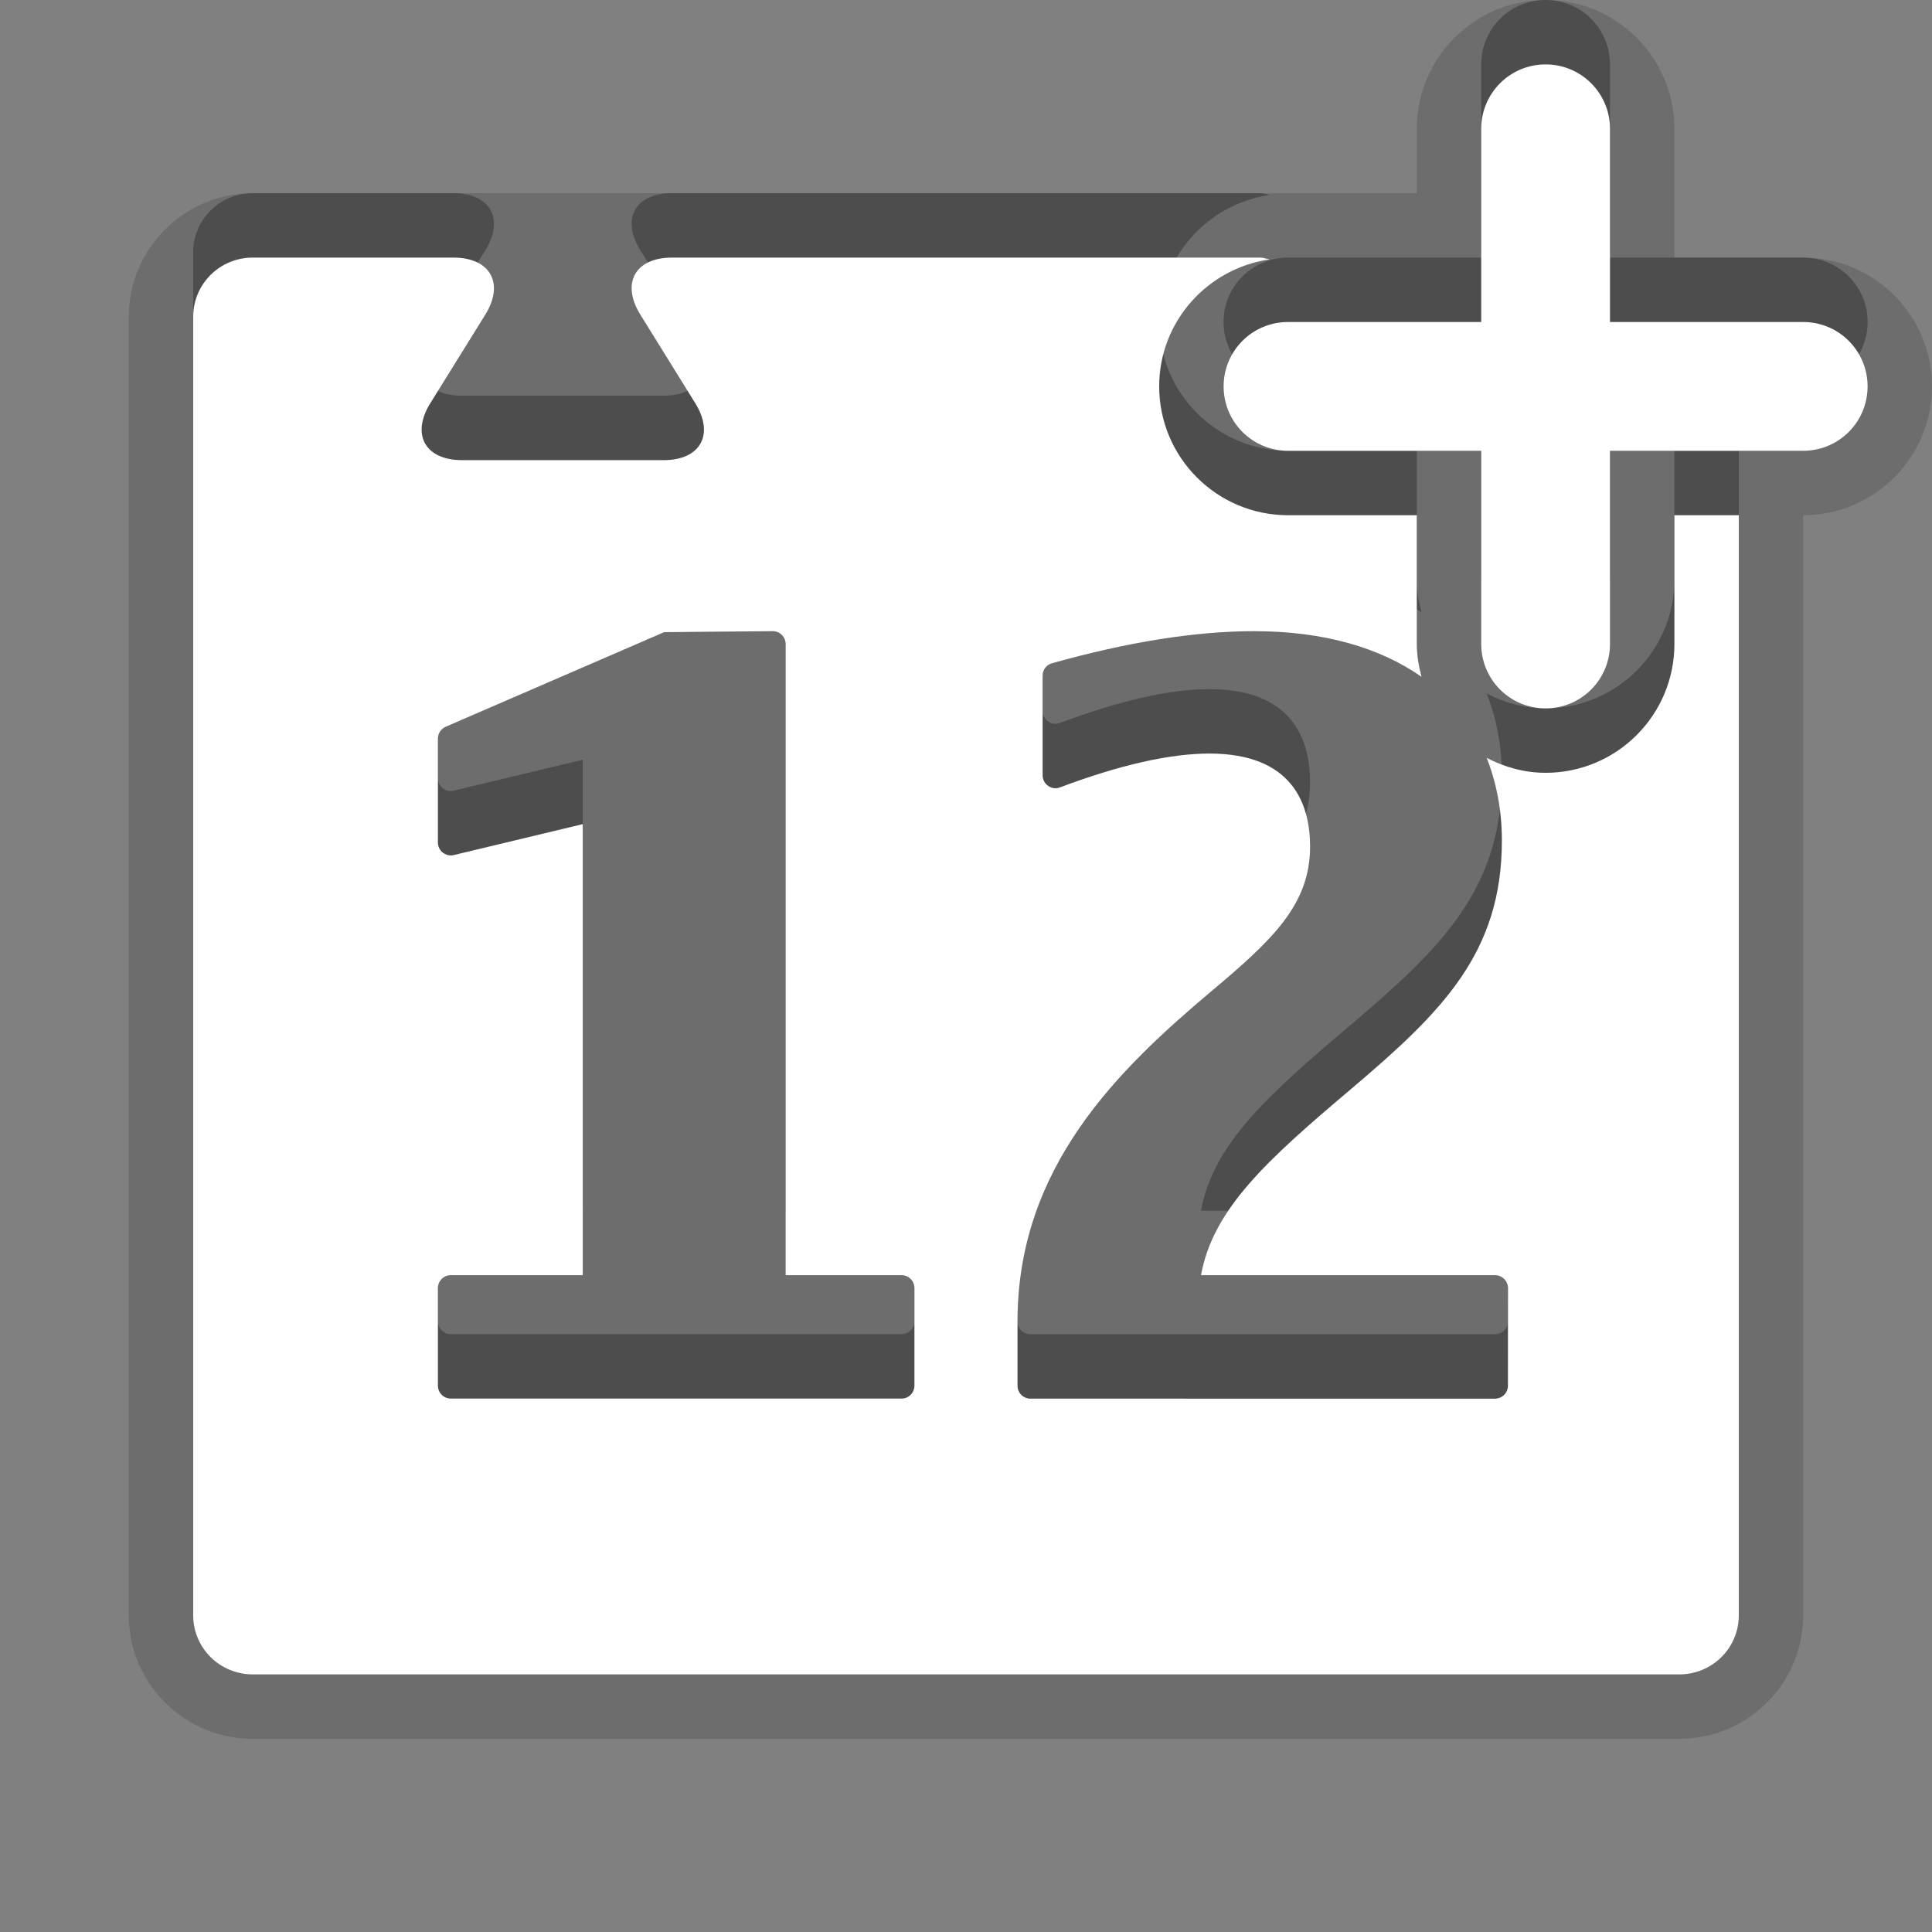 <?xml version="1.0" encoding="utf-8"?>
<!-- Generator: Adobe Illustrator 15.0.0, SVG Export Plug-In . SVG Version: 6.00 Build 0)  -->
<!DOCTYPE svg PUBLIC "-//W3C//DTD SVG 1.1//EN" "http://www.w3.org/Graphics/SVG/1.1/DTD/svg11.dtd">
<svg version="1.1" xmlns="http://www.w3.org/2000/svg" xmlns:xlink="http://www.w3.org/1999/xlink" x="0px" y="0px" width="30px"
	 height="30px" viewBox="0 0 30 30" enable-background="new 0 0 30 30" xml:space="preserve">
<rect x="0" y="0" width="30" height="30" fill="#808080" stroke="none"/>
<g id="DO_NOT_EDIT_-_BOUNDING_BOX">
	<rect id="BOUNDING_BOX" fill="none" width="30" height="30"/>
</g>
<g id="PLACE_YOUR_GRAPHIC_HERE">
	<path opacity="0.3" d="M26,9c0,1.104-0.896,2-2,2c-0.332,0-0.64-0.089-0.915-0.232c0.15,0.382,0.236,0.808,0.236,1.283
		c0,1.744-0.925,2.658-2.336,3.854c-1.31,1.107-2.149,1.865-2.336,2.896h4.566c0.053,0,0.103,0.021,0.142,0.059
		c0.037,0.037,0.059,0.088,0.059,0.141l-0.001,1.516c0,0.111-0.09,0.201-0.2,0.201H16c-0.11,0-0.2-0.09-0.2-0.201v-0.998
		c0-2.398,1.561-3.908,3.022-5.137c0.947-0.795,1.521-1.342,1.521-2.236c0-0.658-0.271-1.445-1.563-1.445
		c-0.614,0-1.395,0.178-2.32,0.525c-0.022,0.008-0.047,0.014-0.07,0.014c-0.041,0-0.08-0.012-0.114-0.037
		c-0.054-0.037-0.086-0.098-0.086-0.164V9.49c0-0.09,0.06-0.168,0.146-0.191c1.175-0.33,2.229-0.498,3.139-0.498
		c1.08,0,1.951,0.256,2.599,0.709C22.03,9.346,22,9.178,22,9V7h-2c-1.104,0-2-0.896-2-2c0-1.006,0.748-1.832,1.716-1.972
		C19.665,3.02,19.625,3,19.564,3h-9.131C9.859,3,9.641,3.402,9.945,3.889l0.849,1.369c0.304,0.486,0.085,0.887-0.489,0.887H7.174
		c-0.573,0-0.795-0.4-0.49-0.887l0.85-1.369C7.838,3.402,7.615,3,7.042,3H3.924C3.413,3,3,3.41,3,3.918v20.166
		C3,24.59,3.413,25,3.924,25h22.153C26.588,25,27,24.59,27,24.084V7h-1V9z M14.199,20.516c0,0.111-0.089,0.201-0.199,0.201H7
		c-0.11,0-0.2-0.09-0.2-0.201V19c0-0.109,0.09-0.199,0.2-0.199h2.049v-7.004l-2.002,0.48C7.031,12.281,7.016,12.283,7,12.283
		c-0.045,0-0.088-0.016-0.124-0.043C6.828,12.201,6.8,12.145,6.8,12.082v-1.613c0-0.08,0.048-0.152,0.121-0.184l3.393-1.469
		L12,8.801c0.11,0,0.199,0.09,0.199,0.199v9.801H14c0.11,0,0.199,0.09,0.199,0.199V20.516z M28,4h-3V1c0-0.553-0.447-1-1-1
		s-1,0.447-1,1v3h-3c-0.553,0-1,0.447-1,1s0.447,1,1,1h3v3c0,0.553,0.447,1,1,1s1-0.447,1-1V6h3c0.553,0,1-0.447,1-1S28.553,4,28,4z
		"/>
	<path opacity="0.15" d="M28,4h-2V2c0-1.103-0.897-2-2-2s-2,0.897-2,2v1H10.434C9.787,3,7.69,3,7.042,3H3.924
		C2.863,3,2,3.86,2,4.918v20.166C2,26.141,2.863,27,3.924,27h22.153C27.138,27,28,26.141,28,25.084V8c1.103,0,2-0.897,2-2
		S29.103,4,28,4z"/>
	<path opacity="0.15" d="M26,10c0,1.104-0.896,2-2,2c-0.332,0-0.64-0.089-0.915-0.232c0.15,0.382,0.236,0.808,0.236,1.283
		c0,1.744-0.925,2.658-2.336,3.854c-1.31,1.107-2.149,1.865-2.336,2.896h4.566c0.053,0,0.103,0.021,0.142,0.059
		c0.037,0.037,0.059,0.088,0.059,0.141l-0.001,1.516c0,0.111-0.09,0.201-0.2,0.201H16c-0.11,0-0.2-0.09-0.2-0.201v-0.998
		c0-2.398,1.561-3.908,3.022-5.137c0.947-0.795,1.521-1.342,1.521-2.236c0-0.658-0.271-1.445-1.563-1.445
		c-0.614,0-1.395,0.178-2.32,0.525c-0.022,0.008-0.047,0.014-0.07,0.014c-0.041,0-0.08-0.012-0.114-0.037
		c-0.054-0.037-0.086-0.098-0.086-0.164V10.49c0-0.09,0.06-0.168,0.146-0.191c1.175-0.33,2.229-0.498,3.139-0.498
		c1.08,0,1.951,0.256,2.599,0.709C22.03,10.346,22,10.178,22,10V8h-2c-1.104,0-2-0.896-2-2c0-1.006,0.748-1.832,1.716-1.972
		C19.665,4.02,19.625,4,19.564,4h-9.131C9.859,4,9.641,4.402,9.945,4.889l0.849,1.369c0.304,0.486,0.085,0.887-0.489,0.887H7.174
		c-0.573,0-0.795-0.4-0.49-0.887l0.85-1.369C7.838,4.402,7.615,4,7.042,4H3.924C3.413,4,3,4.41,3,4.918v20.166
		C3,25.59,3.413,26,3.924,26h22.153C26.588,26,27,25.59,27,25.084V8h-1V10z M14.199,21.516c0,0.111-0.089,0.201-0.199,0.201H7
		c-0.11,0-0.2-0.09-0.2-0.201V20c0-0.109,0.09-0.199,0.2-0.199h2.049v-7.004l-2.002,0.48C7.031,13.281,7.016,13.283,7,13.283
		c-0.045,0-0.088-0.016-0.124-0.043C6.828,13.201,6.8,13.145,6.8,13.082v-1.613c0-0.08,0.048-0.152,0.121-0.184l3.393-1.469
		L12,9.801c0.11,0,0.199,0.09,0.199,0.199v9.801H14c0.11,0,0.199,0.09,0.199,0.199V21.516z M28,5h-3V2c0-0.553-0.447-1-1-1
		s-1,0.447-1,1v3h-3c-0.553,0-1,0.447-1,1s0.447,1,1,1h3v3c0,0.553,0.447,1,1,1s1-0.447,1-1V7h3c0.553,0,1-0.447,1-1S28.553,5,28,5z
		"/>
	<path fill="#FFFFFF" d="M26,10c0,1.104-0.896,2-2,2c-0.332,0-0.64-0.089-0.915-0.232c0.15,0.382,0.236,0.808,0.236,1.283
		c0,1.744-0.925,2.658-2.336,3.854c-1.31,1.107-2.149,1.865-2.336,2.896h4.566c0.053,0,0.103,0.021,0.142,0.059
		c0.037,0.037,0.059,0.088,0.059,0.141l-0.001,1.516c0,0.111-0.09,0.201-0.2,0.201H16c-0.11,0-0.2-0.09-0.2-0.201v-0.998
		c0-2.398,1.561-3.908,3.022-5.137c0.947-0.795,1.521-1.342,1.521-2.236c0-0.658-0.271-1.445-1.563-1.445
		c-0.614,0-1.395,0.178-2.32,0.525c-0.022,0.008-0.047,0.014-0.07,0.014c-0.041,0-0.08-0.012-0.114-0.037
		c-0.054-0.037-0.086-0.098-0.086-0.164V10.49c0-0.09,0.06-0.168,0.146-0.191c1.175-0.33,2.229-0.498,3.139-0.498
		c1.08,0,1.951,0.256,2.599,0.709C22.03,10.346,22,10.178,22,10V8h-2c-1.104,0-2-0.896-2-2c0-1.006,0.748-1.832,1.716-1.972
		C19.665,4.02,19.625,4,19.564,4h-9.131C9.859,4,9.641,4.402,9.945,4.889l0.849,1.369c0.304,0.486,0.085,0.887-0.489,0.887H7.174
		c-0.573,0-0.795-0.4-0.49-0.887l0.85-1.369C7.838,4.402,7.615,4,7.042,4H3.924C3.413,4,3,4.41,3,4.918v20.166
		C3,25.59,3.413,26,3.924,26h22.153C26.588,26,27,25.59,27,25.084V8h-1V10z M14.199,21.516c0,0.111-0.089,0.201-0.199,0.201H7
		c-0.11,0-0.2-0.09-0.2-0.201V20c0-0.109,0.09-0.199,0.2-0.199h2.049v-7.004l-2.002,0.48C7.031,13.281,7.016,13.283,7,13.283
		c-0.045,0-0.088-0.016-0.124-0.043C6.828,13.201,6.8,13.145,6.8,13.082v-1.613c0-0.08,0.048-0.152,0.121-0.184l3.393-1.469
		L12,9.801c0.11,0,0.199,0.09,0.199,0.199v9.801H14c0.11,0,0.199,0.09,0.199,0.199V21.516z M28,5h-3V2c0-0.553-0.447-1-1-1
		s-1,0.447-1,1v3h-3c-0.553,0-1,0.447-1,1s0.447,1,1,1h3v3c0,0.553,0.447,1,1,1s1-0.447,1-1V7h3c0.553,0,1-0.447,1-1S28.553,5,28,5z
		"/>
</g>
</svg>
